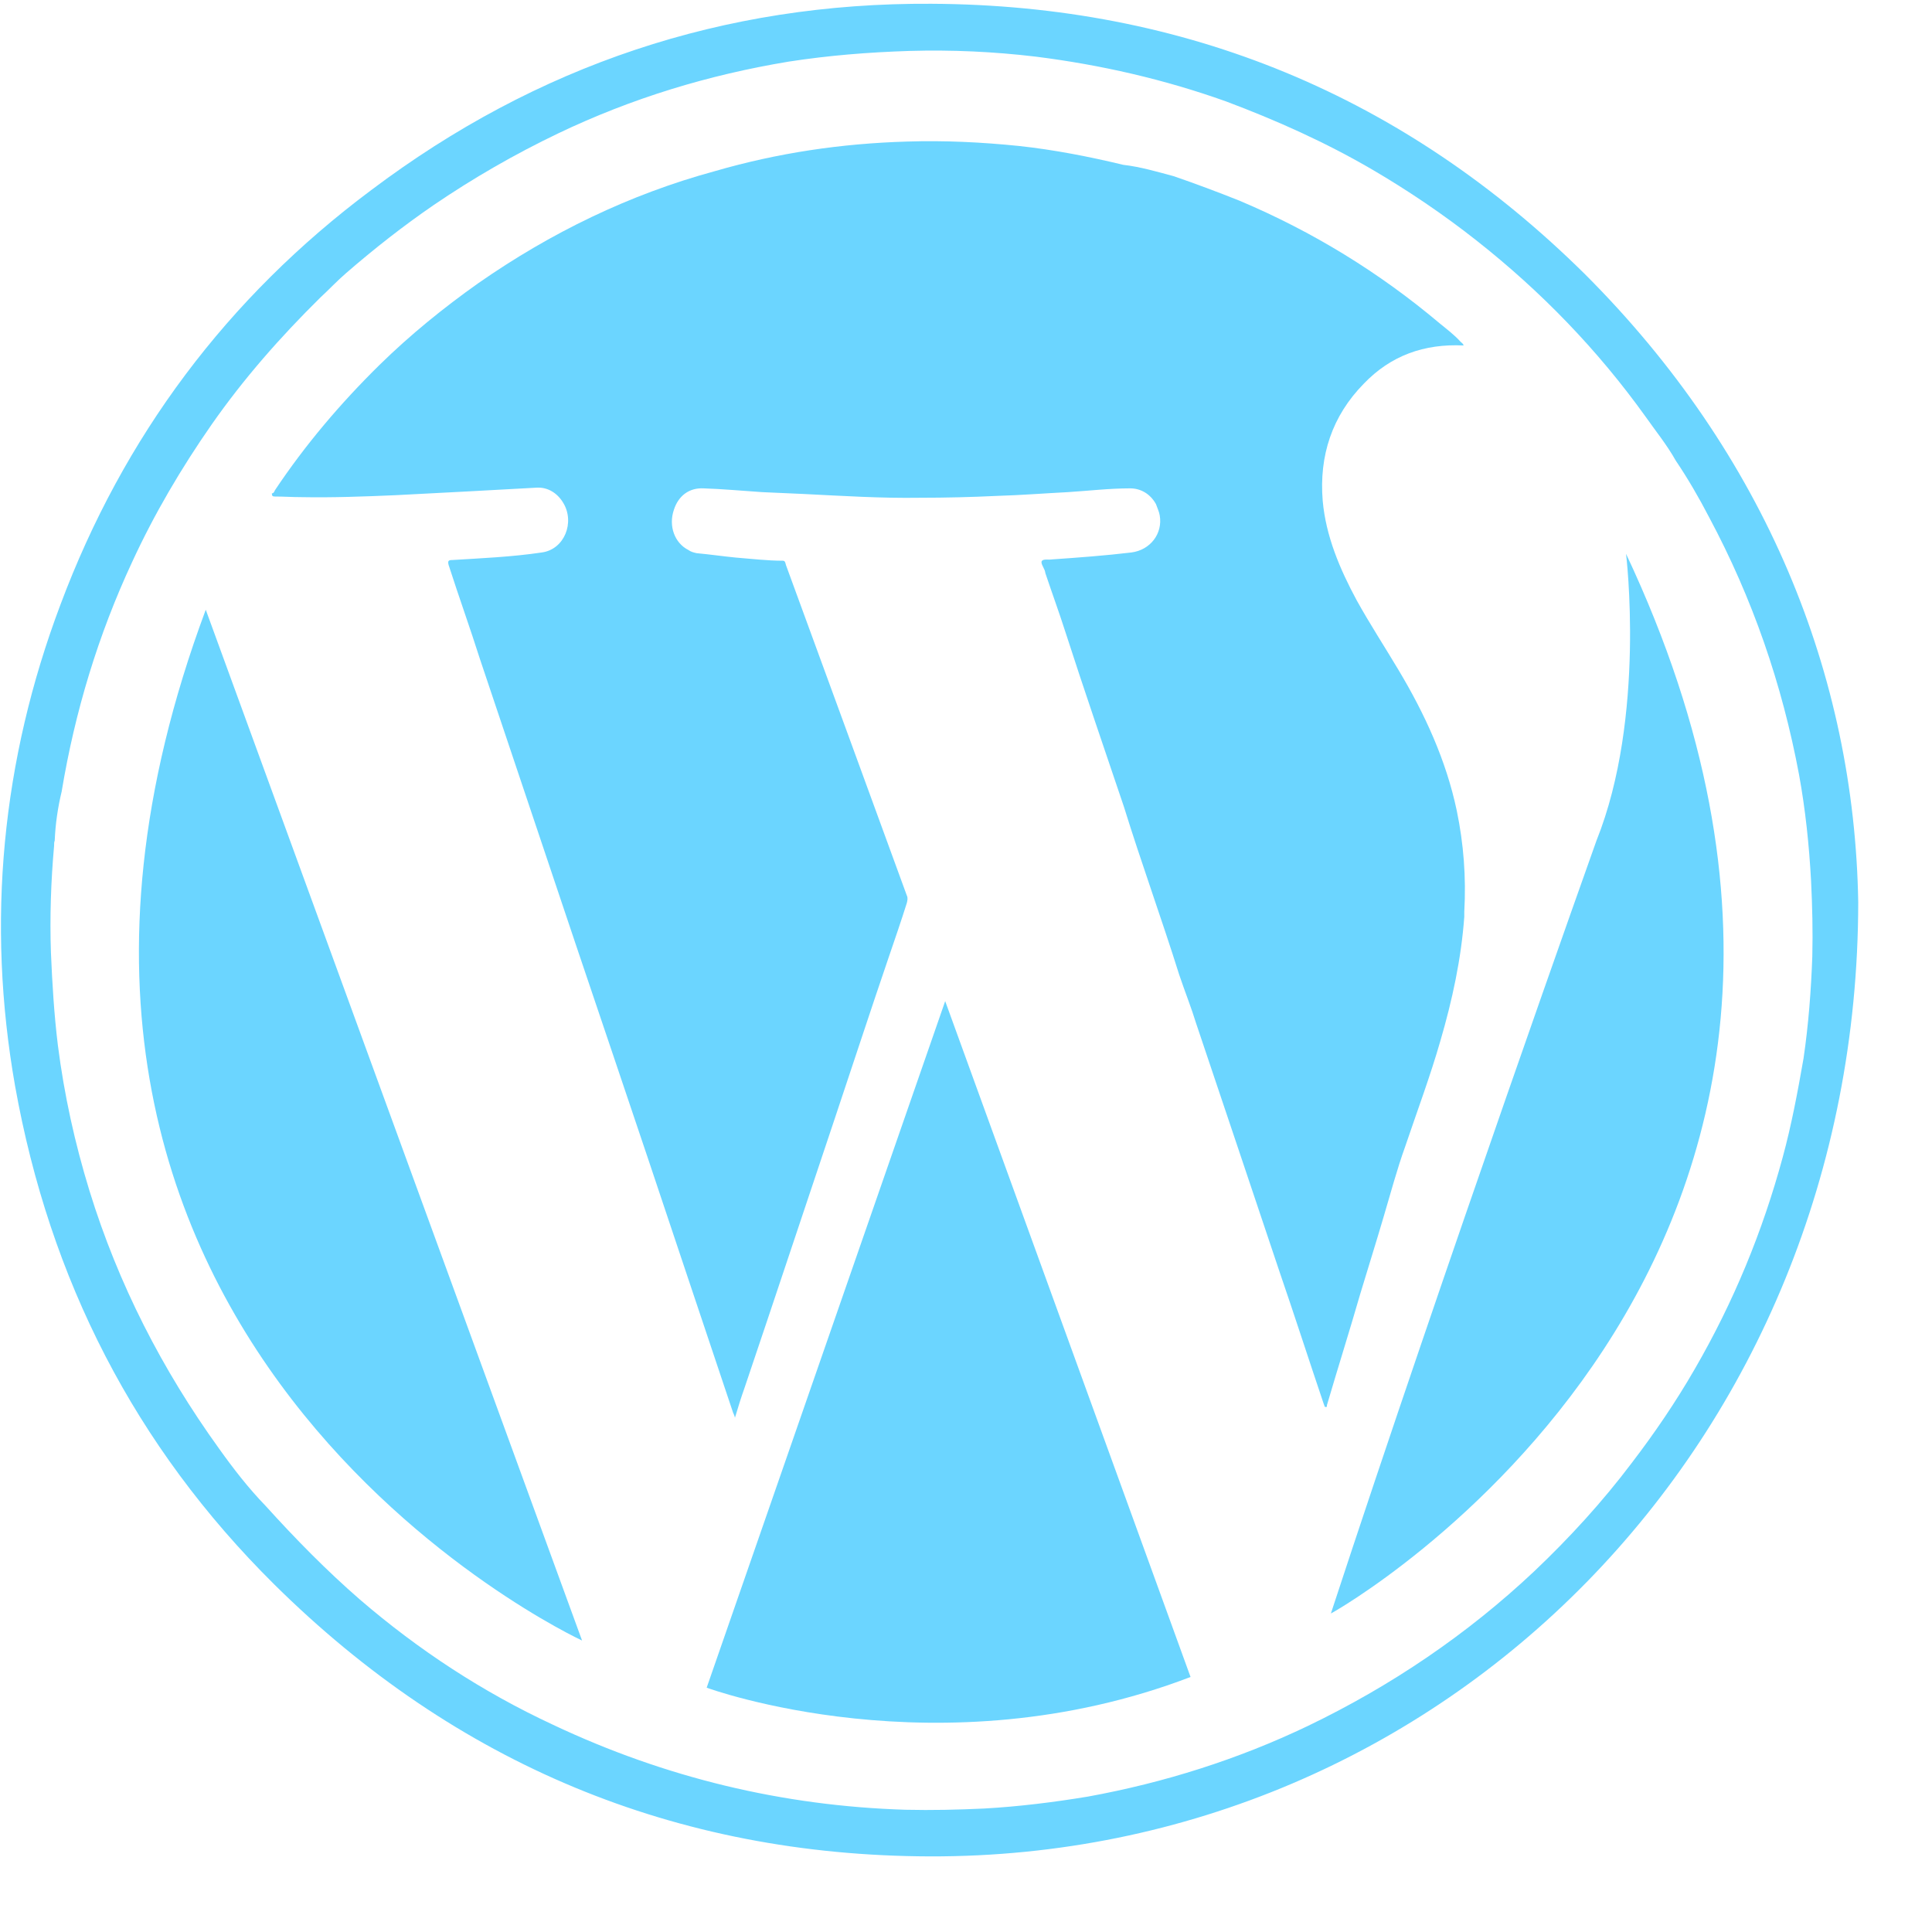 <?xml version="1.0" encoding="UTF-8"?>
<svg width="22px" height="22px" viewBox="0 0 22 22" version="1.1" xmlns="http://www.w3.org/2000/svg" xmlns:xlink="http://www.w3.org/1999/xlink">
    <!-- Generator: Sketch 45.1 (43504) - http://www.bohemiancoding.com/sketch -->
    <title>wordpress</title>
    <desc>Created with Sketch.</desc>
    <defs></defs>
    <g id="Welcome" stroke="none" stroke-width="1" fill="none" fill-rule="evenodd">
        <g id="Mobile-Portrait" transform="translate(-125, -651)" fill-rule="nonzero" fill="#6BD5FF">
            <g id="wordpress" transform="translate(125, 651)">
                <path d="M21.16,10.275 C21.153,16.416 16.445,21.153 10.591,21.139 C7.689,21.131 5.188,20.085 3.124,18.043 C1.533,16.467 0.566,14.568 0.172,12.368 C-0.158,10.498 0.021,8.656 0.688,6.886 C1.404,4.973 2.587,3.389 4.228,2.164 C6.112,0.745 8.24,0.029 10.605,0.043 C13.493,0.057 15.994,1.089 18.05,3.124 C20.107,5.181 21.117,7.689 21.16,10.275 L21.16,10.275 Z M0.623,9.573 C0.616,9.588 0.616,9.609 0.616,9.631 C0.58,10.032 0.566,10.447 0.58,10.849 C0.595,11.2 0.616,11.551 0.659,11.902 C0.731,12.468 0.853,13.02 1.018,13.557 C1.347,14.625 1.849,15.6 2.494,16.495 C2.658,16.725 2.83,16.947 3.024,17.147 C3.361,17.52 3.719,17.885 4.099,18.215 C4.765,18.788 5.496,19.268 6.299,19.641 C7.574,20.243 8.914,20.565 10.311,20.608 C10.612,20.615 10.906,20.608 11.207,20.594 C11.601,20.572 12.002,20.522 12.389,20.458 C13.256,20.3 14.095,20.035 14.89,19.655 C15.843,19.197 16.71,18.609 17.47,17.893 C17.871,17.513 18.251,17.097 18.58,16.66 C18.838,16.323 19.082,15.965 19.297,15.592 C19.741,14.826 20.071,14.023 20.3,13.178 C20.4,12.812 20.472,12.425 20.537,12.053 C20.594,11.666 20.623,11.279 20.637,10.892 C20.644,10.605 20.637,10.318 20.623,10.032 C20.601,9.623 20.558,9.215 20.486,8.821 C20.293,7.789 19.956,6.814 19.462,5.89 C19.347,5.668 19.218,5.446 19.082,5.245 C18.982,5.066 18.853,4.908 18.738,4.744 C18.193,3.984 17.549,3.318 16.811,2.737 C16.438,2.443 16.037,2.171 15.621,1.928 C15.091,1.619 14.532,1.369 13.959,1.154 C13.256,0.903 12.533,0.738 11.795,0.645 C11.315,0.588 10.842,0.566 10.354,0.58 C9.889,0.595 9.437,0.631 8.979,0.702 C8.068,0.853 7.194,1.118 6.356,1.519 C5.861,1.756 5.389,2.028 4.937,2.336 C4.593,2.572 4.264,2.83 3.941,3.11 C3.841,3.196 3.748,3.296 3.647,3.389 C3.189,3.841 2.773,4.314 2.408,4.837 C2.064,5.331 1.756,5.854 1.505,6.399 C1.118,7.23 0.853,8.104 0.702,9.014 C0.659,9.193 0.631,9.38 0.623,9.573 L0.623,9.573 Z" id="Shape"></path>
                <path d="M13.364,2.006 C13.615,2.092 13.865,2.186 14.116,2.286 C14.947,2.637 15.707,3.103 16.395,3.683 C16.474,3.748 16.56,3.812 16.631,3.891 C16.646,3.905 16.66,3.912 16.667,3.934 C16.216,3.912 15.836,4.049 15.528,4.371 C15.17,4.736 15.019,5.188 15.062,5.704 C15.098,6.105 15.256,6.478 15.449,6.836 C15.6,7.108 15.764,7.359 15.922,7.624 C16.223,8.126 16.467,8.656 16.588,9.229 C16.667,9.609 16.696,9.989 16.674,10.383 C16.674,10.404 16.674,10.426 16.674,10.44 C16.639,10.92 16.538,11.386 16.402,11.852 C16.287,12.253 16.137,12.654 16.001,13.056 C15.908,13.314 15.836,13.586 15.757,13.851 C15.671,14.145 15.578,14.439 15.492,14.725 C15.37,15.148 15.234,15.578 15.112,15.994 C15.105,16.001 15.119,16.022 15.098,16.022 C15.076,16.022 15.084,16.001 15.076,15.994 C14.904,15.485 14.74,14.976 14.568,14.475 C14.252,13.536 13.937,12.59 13.622,11.658 C13.565,11.472 13.493,11.293 13.428,11.1 C13.228,10.462 12.998,9.831 12.798,9.186 C12.576,8.527 12.346,7.861 12.131,7.194 C12.06,6.972 11.981,6.757 11.909,6.542 C11.902,6.528 11.902,6.506 11.895,6.492 C11.881,6.456 11.845,6.406 11.866,6.385 C11.888,6.363 11.938,6.377 11.981,6.37 C12.282,6.349 12.583,6.327 12.884,6.291 C13.099,6.263 13.242,6.076 13.206,5.869 C13.199,5.826 13.178,5.783 13.163,5.74 C13.099,5.625 12.991,5.561 12.869,5.561 C12.633,5.561 12.397,5.589 12.16,5.604 C11.888,5.618 11.623,5.639 11.35,5.647 C11.057,5.661 10.77,5.668 10.476,5.668 C10.032,5.675 9.595,5.647 9.15,5.625 C8.993,5.618 8.835,5.611 8.678,5.604 C8.455,5.589 8.226,5.568 8.011,5.561 C7.846,5.553 7.725,5.647 7.674,5.804 C7.61,5.99 7.682,6.184 7.839,6.263 C7.868,6.284 7.897,6.291 7.932,6.299 C8.083,6.313 8.226,6.334 8.377,6.349 C8.556,6.363 8.735,6.385 8.914,6.385 C8.943,6.385 8.943,6.413 8.95,6.435 C9.408,7.682 9.867,8.943 10.326,10.197 C10.34,10.225 10.333,10.254 10.326,10.283 C10.261,10.49 10.189,10.698 10.118,10.906 C9.91,11.515 9.709,12.131 9.502,12.748 C9.158,13.772 8.821,14.79 8.477,15.807 C8.441,15.908 8.405,16.022 8.369,16.144 C8.362,16.115 8.355,16.101 8.348,16.087 C8.025,15.127 7.703,14.159 7.381,13.199 C7.108,12.389 6.836,11.58 6.564,10.777 C6.198,9.688 5.833,8.599 5.467,7.51 C5.353,7.151 5.224,6.793 5.109,6.435 C5.095,6.385 5.109,6.377 5.152,6.377 C5.489,6.356 5.826,6.342 6.17,6.291 C6.428,6.256 6.549,5.947 6.413,5.725 C6.349,5.618 6.241,5.546 6.112,5.553 C5.847,5.568 5.589,5.582 5.324,5.596 C5.052,5.611 4.772,5.625 4.5,5.639 C4.149,5.654 3.783,5.668 3.432,5.661 C3.332,5.661 3.232,5.654 3.131,5.654 C3.103,5.654 3.096,5.647 3.096,5.618 C3.117,5.618 3.124,5.596 3.131,5.582 C3.475,5.066 3.877,4.593 4.321,4.156 C4.672,3.812 5.052,3.504 5.446,3.225 C6.27,2.651 7.166,2.214 8.14,1.949 C8.857,1.741 9.58,1.634 10.326,1.612 C10.756,1.598 11.178,1.619 11.601,1.662 C12.002,1.705 12.404,1.784 12.791,1.877 C12.984,1.899 13.178,1.956 13.364,2.006 L13.364,2.006 Z" id="Shape"></path>
                <path d="M2.343,6.943 L6.628,18.681 C6.628,18.681 -0.76,15.27 2.343,6.943 L2.343,6.943 Z" id="Shape"></path>
                <path d="M10.763,11.4 L8.047,19.218 C8.047,19.218 10.691,20.193 13.557,19.096 L10.763,11.4 Z" id="Shape"></path>
                <path d="M18.516,6.306 C18.516,6.306 18.745,8.162 18.179,9.573 C18.179,9.573 16.459,14.396 15.155,18.373 C15.155,18.38 22.314,14.374 18.516,6.306 L18.516,6.306 Z" id="Shape"></path>
            </g>
        </g>
    </g>
</svg>